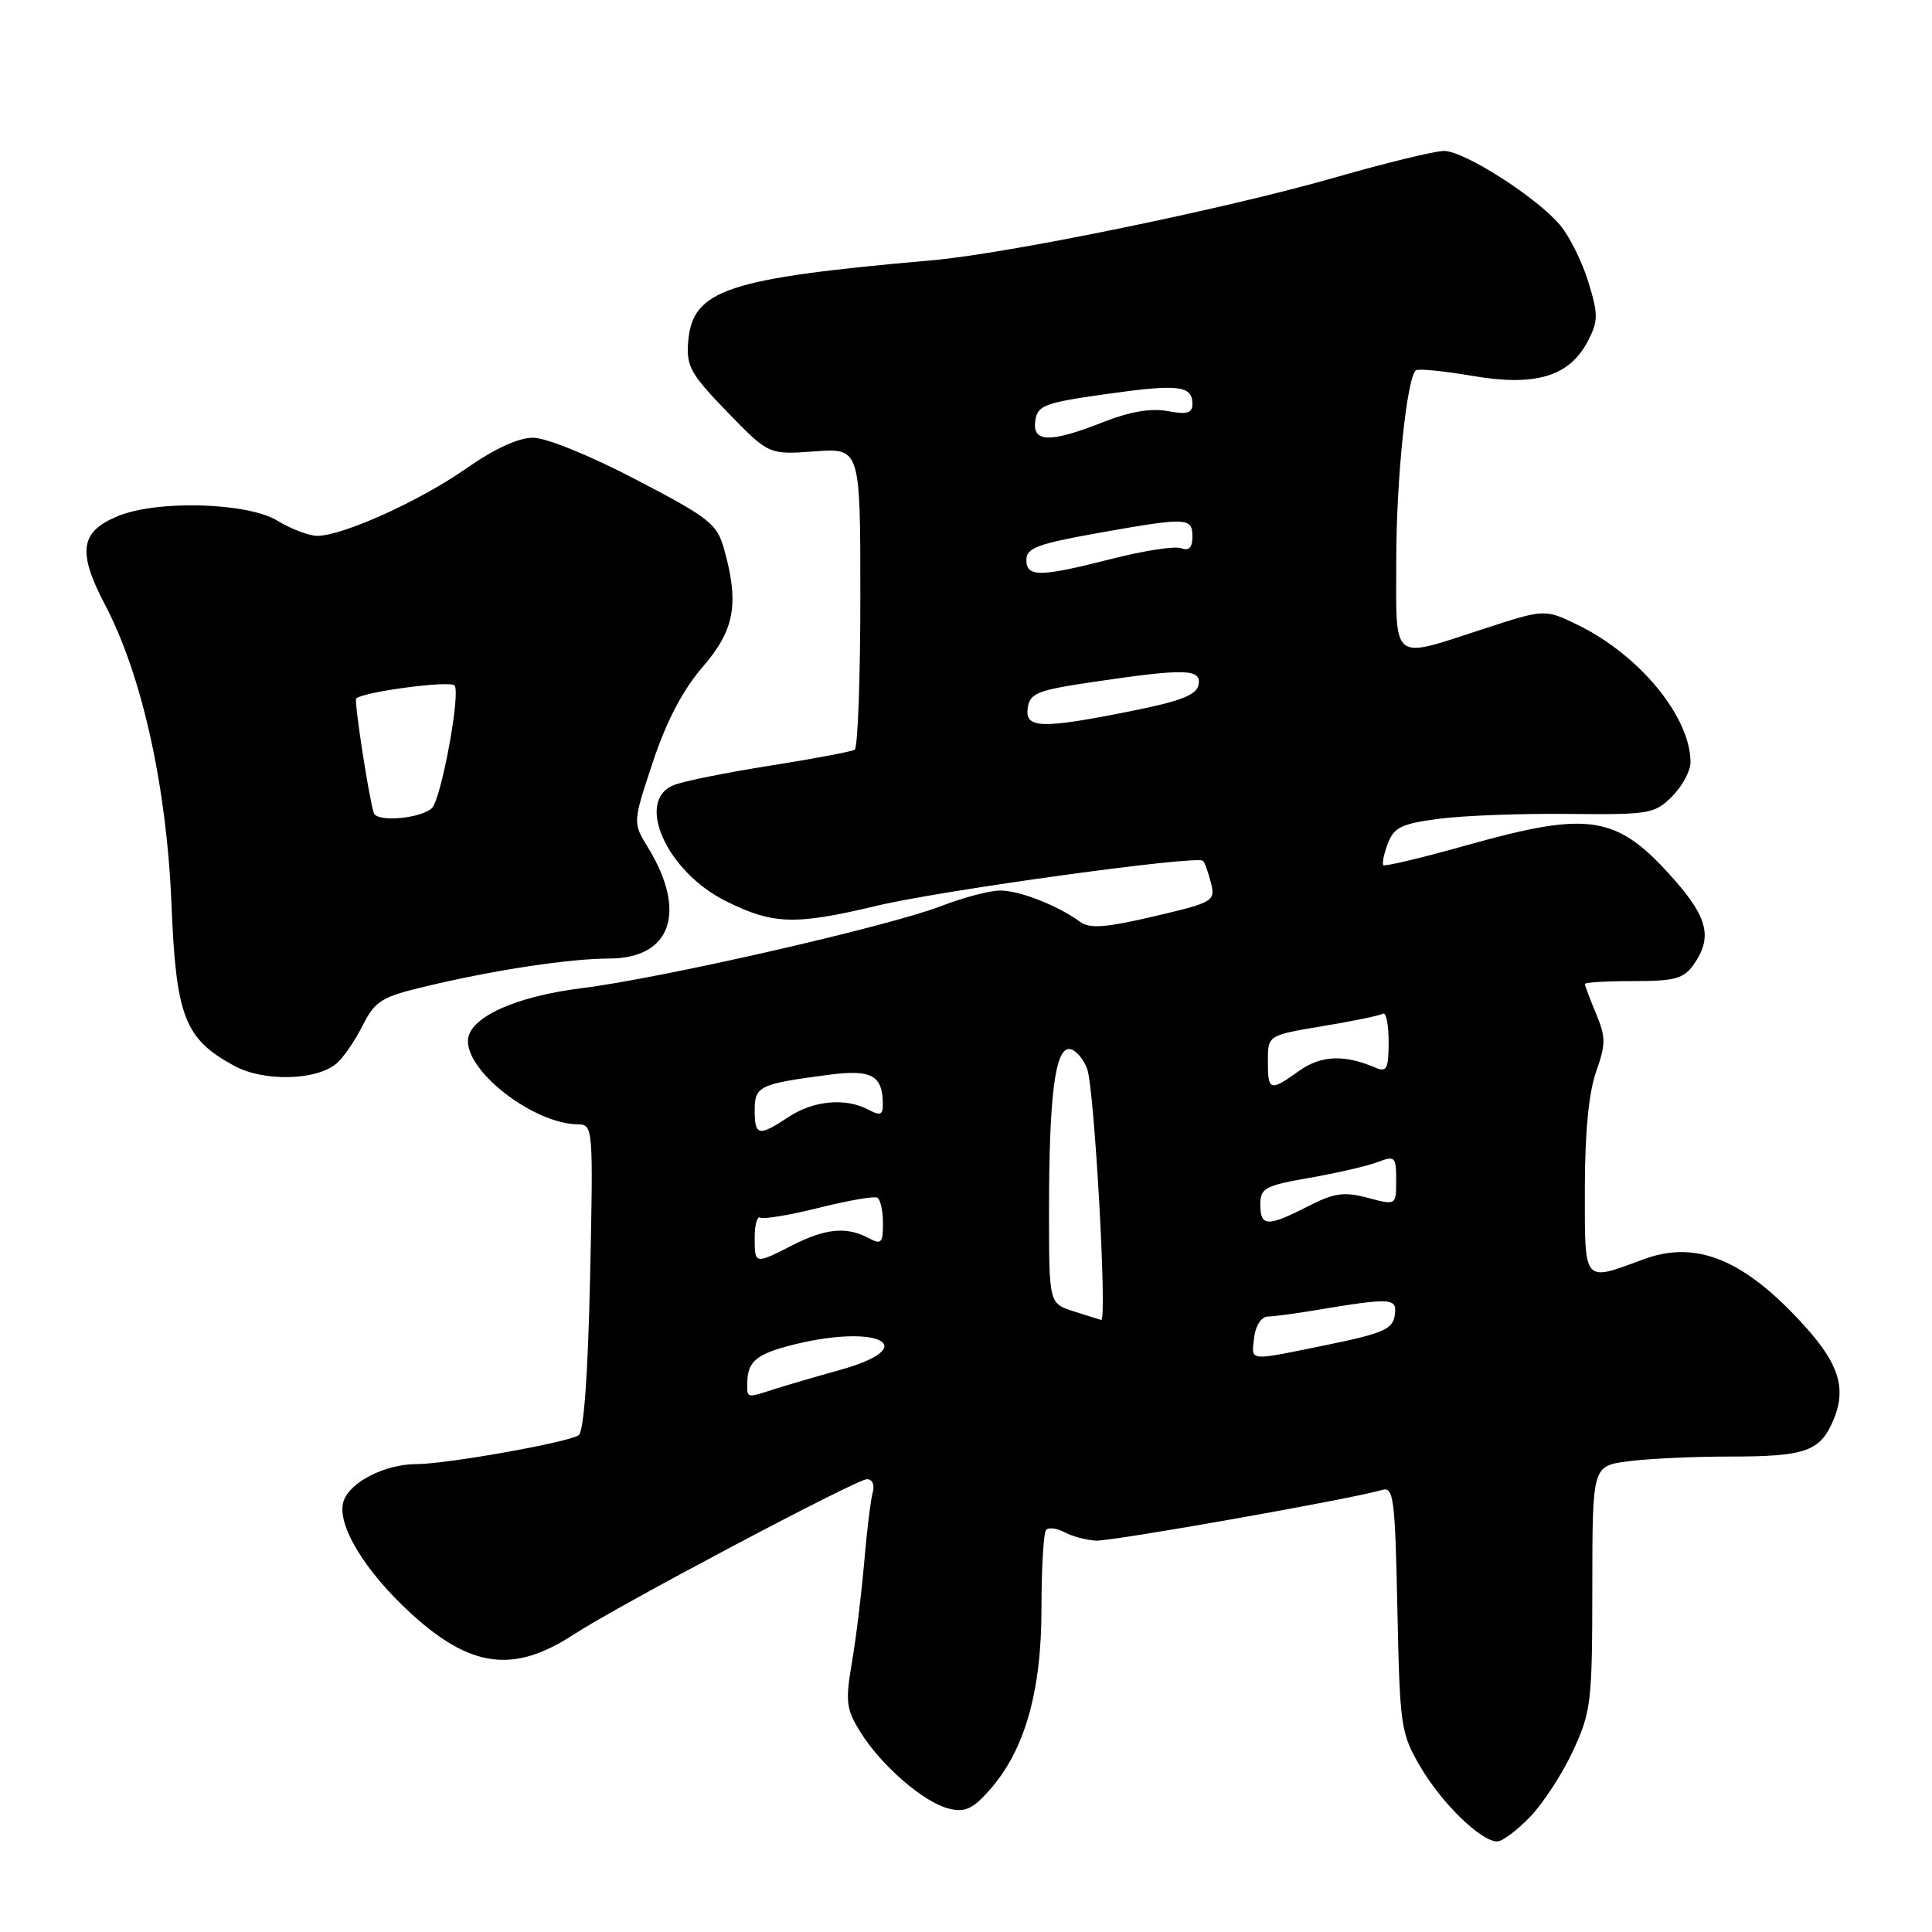 <?xml version="1.0" encoding="UTF-8" standalone="no"?>
<!DOCTYPE svg PUBLIC "-//W3C//DTD SVG 1.1//EN" "http://www.w3.org/Graphics/SVG/1.1/DTD/svg11.dtd" >
<svg xmlns="http://www.w3.org/2000/svg" xmlns:xlink="http://www.w3.org/1999/xlink" version="1.1" viewBox="0 0 256 256">
 <g >
 <path fill="currentColor"
d=" M 202.74 240.75 C 204.47 238.96 207.03 235.03 208.43 232.00 C 210.83 226.83 210.98 225.55 210.99 210.39 C 211.00 194.27 211.00 194.27 215.64 193.64 C 218.19 193.29 224.30 193.00 229.21 193.00 C 239.32 193.00 241.21 192.32 242.98 188.06 C 244.66 183.99 243.67 180.75 239.22 175.81 C 231.24 166.94 224.84 164.26 217.82 166.85 C 209.70 169.85 210.00 170.20 210.00 157.64 C 210.00 150.13 210.51 144.82 211.48 142.05 C 212.79 138.34 212.79 137.44 211.48 134.30 C 210.67 132.35 210.00 130.59 210.00 130.38 C 210.00 130.17 212.90 130.00 216.44 130.00 C 221.97 130.00 223.11 129.68 224.44 127.78 C 226.91 124.26 226.30 121.63 221.89 116.61 C 214.29 107.98 210.76 107.39 194.34 112.00 C 188.47 113.65 183.50 114.84 183.30 114.64 C 183.11 114.44 183.37 113.15 183.90 111.76 C 184.71 109.62 185.72 109.14 190.68 108.49 C 193.88 108.07 201.59 107.78 207.81 107.85 C 218.55 107.96 219.24 107.85 221.56 105.53 C 222.90 104.19 224.00 102.16 224.00 101.01 C 224.00 95.02 217.30 86.84 209.11 82.83 C 204.71 80.68 204.71 80.68 196.55 83.34 C 184.23 87.35 185.00 87.95 185.01 74.25 C 185.01 63.62 186.38 50.28 187.59 49.08 C 187.85 48.82 191.21 49.14 195.06 49.80 C 203.47 51.25 207.97 49.89 210.41 45.18 C 211.78 42.52 211.79 41.68 210.46 37.35 C 209.64 34.68 207.96 31.30 206.73 29.84 C 203.65 26.16 194.02 20.00 191.34 20.00 C 190.13 20.00 183.59 21.59 176.82 23.54 C 162.39 27.68 133.52 33.61 123.50 34.49 C 96.29 36.88 91.77 38.38 91.19 45.24 C 90.92 48.52 91.48 49.54 96.37 54.59 C 101.86 60.25 101.86 60.25 107.93 59.81 C 114.00 59.37 114.00 59.37 114.00 79.13 C 114.00 89.99 113.66 99.09 113.25 99.34 C 112.84 99.59 107.78 100.55 102.00 101.46 C 96.22 102.37 90.49 103.53 89.25 104.04 C 84.13 106.13 88.35 115.50 96.16 119.39 C 102.44 122.52 105.32 122.61 116.17 120.02 C 124.80 117.96 158.63 113.30 159.40 114.06 C 159.64 114.31 160.12 115.63 160.46 117.00 C 161.06 119.41 160.79 119.57 152.92 121.42 C 146.50 122.92 144.40 123.08 143.12 122.15 C 140.16 119.98 135.10 118.00 132.54 118.00 C 131.16 118.00 127.65 118.92 124.76 120.04 C 117.84 122.73 87.73 129.61 77.14 130.93 C 68.13 132.05 62.00 134.89 62.00 137.95 C 62.00 142.22 70.85 148.92 76.56 148.98 C 78.59 149.00 78.62 149.33 78.19 169.25 C 77.91 182.15 77.36 189.75 76.67 190.18 C 75.14 191.16 59.13 194.00 55.20 194.00 C 51.03 194.00 46.33 196.39 45.52 198.93 C 44.56 201.96 48.29 208.15 54.48 213.81 C 62.38 221.03 68.08 221.76 76.00 216.59 C 81.81 212.79 113.51 196.00 114.87 196.00 C 115.60 196.00 115.92 196.74 115.64 197.75 C 115.37 198.71 114.86 202.88 114.51 207.00 C 114.16 211.12 113.43 217.11 112.88 220.30 C 112.00 225.46 112.12 226.47 113.99 229.48 C 116.73 233.91 122.36 238.80 125.69 239.64 C 127.84 240.18 128.86 239.73 131.06 237.26 C 135.76 232.00 138.00 224.22 138.00 213.13 C 138.00 207.74 138.28 203.05 138.63 202.70 C 138.98 202.35 140.08 202.51 141.08 203.04 C 142.08 203.58 143.93 204.07 145.20 204.14 C 147.28 204.26 179.17 198.61 183.16 197.42 C 184.66 196.97 184.86 198.58 185.16 213.21 C 185.49 228.86 185.61 229.68 188.23 234.14 C 191.06 238.97 196.25 244.00 198.38 244.00 C 199.06 244.00 201.02 242.54 202.74 240.75 Z  M 44.57 140.94 C 45.44 140.22 47.00 137.97 48.03 135.93 C 49.75 132.56 50.52 132.09 56.71 130.63 C 65.72 128.49 75.52 127.02 80.75 127.01 C 88.96 126.99 91.09 120.80 85.83 112.25 C 83.84 109.00 83.84 109.00 86.52 100.94 C 88.32 95.52 90.48 91.42 93.10 88.38 C 97.33 83.50 97.97 80.02 95.96 72.81 C 95.02 69.41 94.07 68.66 84.30 63.56 C 78.20 60.37 72.36 58.00 70.62 58.00 C 68.69 58.00 65.48 59.48 61.77 62.08 C 55.65 66.37 45.42 71.00 42.04 71.00 C 40.95 71.00 38.57 70.10 36.77 69.00 C 32.78 66.57 20.77 66.23 15.56 68.41 C 10.60 70.48 10.24 73.13 13.94 80.18 C 18.83 89.51 22.09 104.24 22.72 119.80 C 23.33 134.73 24.45 137.63 31.00 141.21 C 34.89 143.34 41.85 143.20 44.57 140.94 Z  M 99.02 183.25 C 99.04 180.38 100.25 179.39 105.19 178.16 C 116.61 175.34 122.26 178.49 111.25 181.54 C 108.09 182.42 104.20 183.56 102.60 184.07 C 98.87 185.27 99.00 185.30 99.02 183.25 Z  M 166.18 177.25 C 166.37 175.64 167.12 174.48 168.00 174.45 C 168.82 174.43 171.53 174.07 174.00 173.66 C 184.50 171.91 185.15 171.95 184.81 174.28 C 184.55 176.11 183.27 176.68 176.00 178.17 C 165.15 180.39 165.82 180.45 166.18 177.25 Z  M 142.25 173.75 C 139.00 172.71 139.00 172.71 139.00 160.49 C 139.00 145.38 139.79 139.00 141.66 139.00 C 142.42 139.00 143.50 140.18 144.05 141.62 C 145.01 144.15 146.74 175.11 145.91 174.90 C 145.68 174.84 144.04 174.33 142.25 173.75 Z  M 100.00 163.94 C 100.00 162.26 100.34 161.09 100.75 161.34 C 101.16 161.59 104.65 161.00 108.50 160.04 C 112.35 159.08 115.84 158.47 116.25 158.70 C 116.66 158.93 117.00 160.46 117.00 162.09 C 117.00 164.73 116.78 164.95 115.07 164.04 C 112.19 162.50 109.38 162.77 105.00 165.00 C 99.98 167.56 100.00 167.56 100.00 163.94 Z  M 167.00 159.60 C 167.00 157.43 167.62 157.10 173.52 156.07 C 177.11 155.44 181.16 154.51 182.52 153.99 C 184.85 153.11 185.00 153.25 185.00 156.39 C 185.00 159.72 185.00 159.72 181.24 158.72 C 178.08 157.88 176.80 158.06 173.28 159.86 C 167.93 162.59 167.00 162.55 167.00 159.60 Z  M 100.00 147.11 C 100.00 143.91 100.62 143.62 109.85 142.41 C 115.49 141.68 116.95 142.47 116.98 146.29 C 117.00 147.74 116.64 147.88 115.07 147.04 C 112.06 145.43 107.79 145.82 104.50 148.00 C 100.53 150.63 100.00 150.53 100.00 147.11 Z  M 168.00 140.59 C 168.00 137.18 168.00 137.18 175.25 135.97 C 179.24 135.31 182.84 134.57 183.25 134.32 C 183.66 134.08 184.00 135.76 184.00 138.05 C 184.00 141.63 183.76 142.11 182.25 141.47 C 178.13 139.70 175.04 139.83 172.15 141.89 C 168.25 144.67 168.00 144.59 168.00 140.59 Z  M 136.18 93.80 C 136.46 91.84 137.46 91.45 145.00 90.34 C 157.10 88.55 159.22 88.62 158.81 90.75 C 158.56 92.08 156.45 92.91 149.99 94.20 C 137.97 96.61 135.78 96.55 136.18 93.80 Z  M 136.00 74.16 C 136.00 72.63 137.54 72.05 145.31 70.66 C 157.32 68.52 158.00 68.54 158.00 71.11 C 158.00 72.56 157.54 73.04 156.51 72.64 C 155.70 72.33 151.58 72.96 147.35 74.04 C 137.76 76.49 136.00 76.51 136.00 74.16 Z  M 137.18 55.75 C 137.47 53.72 138.38 53.37 146.47 52.23 C 156.13 50.86 158.00 51.07 158.00 53.51 C 158.00 54.75 157.30 54.96 154.72 54.47 C 152.52 54.06 149.70 54.54 146.18 55.93 C 139.13 58.71 136.77 58.66 137.18 55.75 Z  M 49.53 107.73 C 48.85 105.59 46.89 92.78 47.20 92.54 C 48.37 91.63 59.56 90.16 60.22 90.82 C 61.09 91.69 58.45 106.01 57.21 107.10 C 55.65 108.49 49.92 108.96 49.53 107.73 Z "/>
</g>
</svg>